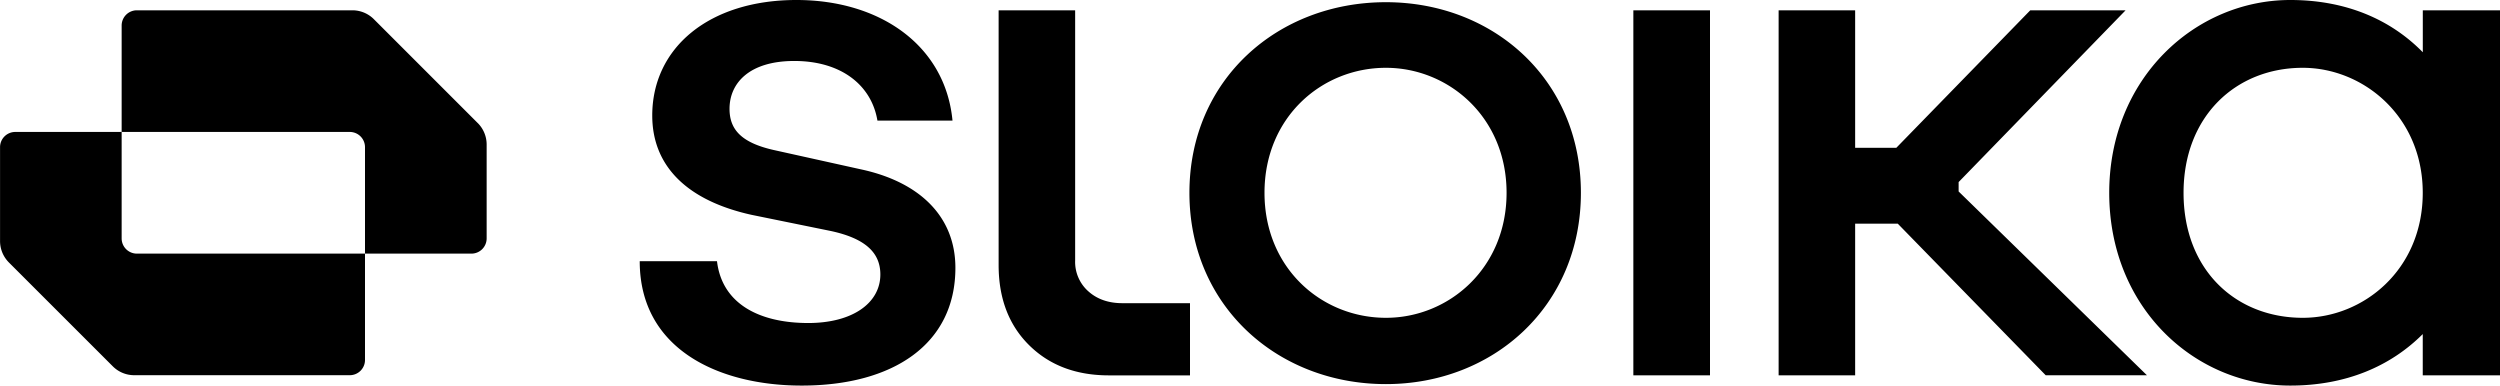 <svg id="Layer_1" data-name="Layer 1" xmlns="http://www.w3.org/2000/svg" viewBox="0 0 1000 154.23"><title>Sloika-Logo_Full-Black-RGB</title><path d="M54.75,101.45H146V144a6.09,6.09,0,0,1-6.08,6.08H53.7a12.09,12.09,0,0,1-8.59-3.56h0L3.57,105h0a12.34,12.34,0,0,1-2.46-3.55,12.16,12.16,0,0,1-1.09-5V58.87a6.09,6.09,0,0,1,6.08-6.09H48.66V95.37A6.09,6.09,0,0,0,54.75,101.45ZM191.1,49.23h0L149.56,7.69h0A12.14,12.14,0,0,0,141,4.12H54.75a6.09,6.09,0,0,0-6.09,6.08V52.78h91.25A6.09,6.09,0,0,1,146,58.86v42.59h42.58a6.09,6.09,0,0,0,6.08-6.09V57.82a12.14,12.14,0,0,0-3.55-8.59Zm244.26,67.32a15.73,15.73,0,0,1-5.3-12.36V4.12H399.45V106q0,20,12.21,32.08t31.94,12.07H476V121.27H448.9Q440.65,121.26,435.36,116.55Zm197-39.43c0,45.32-35,76.52-78,76.52-43.27,0-78.59-31.2-78.59-76.52S511.09.88,554.36.88C597.33.88,632.36,31.79,632.36,77.12Zm-29.73,0c0-30.32-23.25-50-48.27-50-25.61,0-48.56,19.72-48.56,50s22.95,50,48.56,50C579.38,127.15,602.63,107.43,602.63,77.12Zm50.71,73H684V4.12H653.34ZM1000,4.12v146H969.1V133.63c-13,13-30.91,20.6-53,20.6-38,0-72.41-30.91-72.41-77.11C843.71,31.2,878.15,0,916.12,0c22.07,0,40,7.65,53,20.9V4.12Zm-30.9,73c0-30.62-23.85-50-48-50-26.78,0-47.68,19.42-47.68,50,0,30.9,20.9,50,47.68,50C945.25,127.15,969.1,108,969.1,77.12ZM783.45,72.83,850.24,4.12H812.11l-53.58,55H742.06v-55H711.45v146h30.61V89.48h17.06l59.17,60.63h40.49L783.45,76.59ZM344.2,67.7,309.47,60c-13-2.94-17.66-8.24-17.66-16.48,0-10.3,7.94-19.13,25.9-19.13,18.83,0,30.9,9.71,33.26,23.84H381C378.13,18.21,352.07,0,318.59,0c-35,0-57.69,19.13-57.69,46.21,0,20.6,14.42,34.14,39.74,39.73l31.78,6.48c13.54,2.94,19.72,8.54,19.72,17.36,0,11.48-11.18,19.43-28.84,19.43-19.13,0-34.44-7.36-36.5-24.72H255.89c0,35.51,32.09,49.74,64.76,49.74,36.5,0,61.51-16.48,61.51-47.09C382.16,86.53,367.74,72.7,344.2,67.7Z"/></svg>